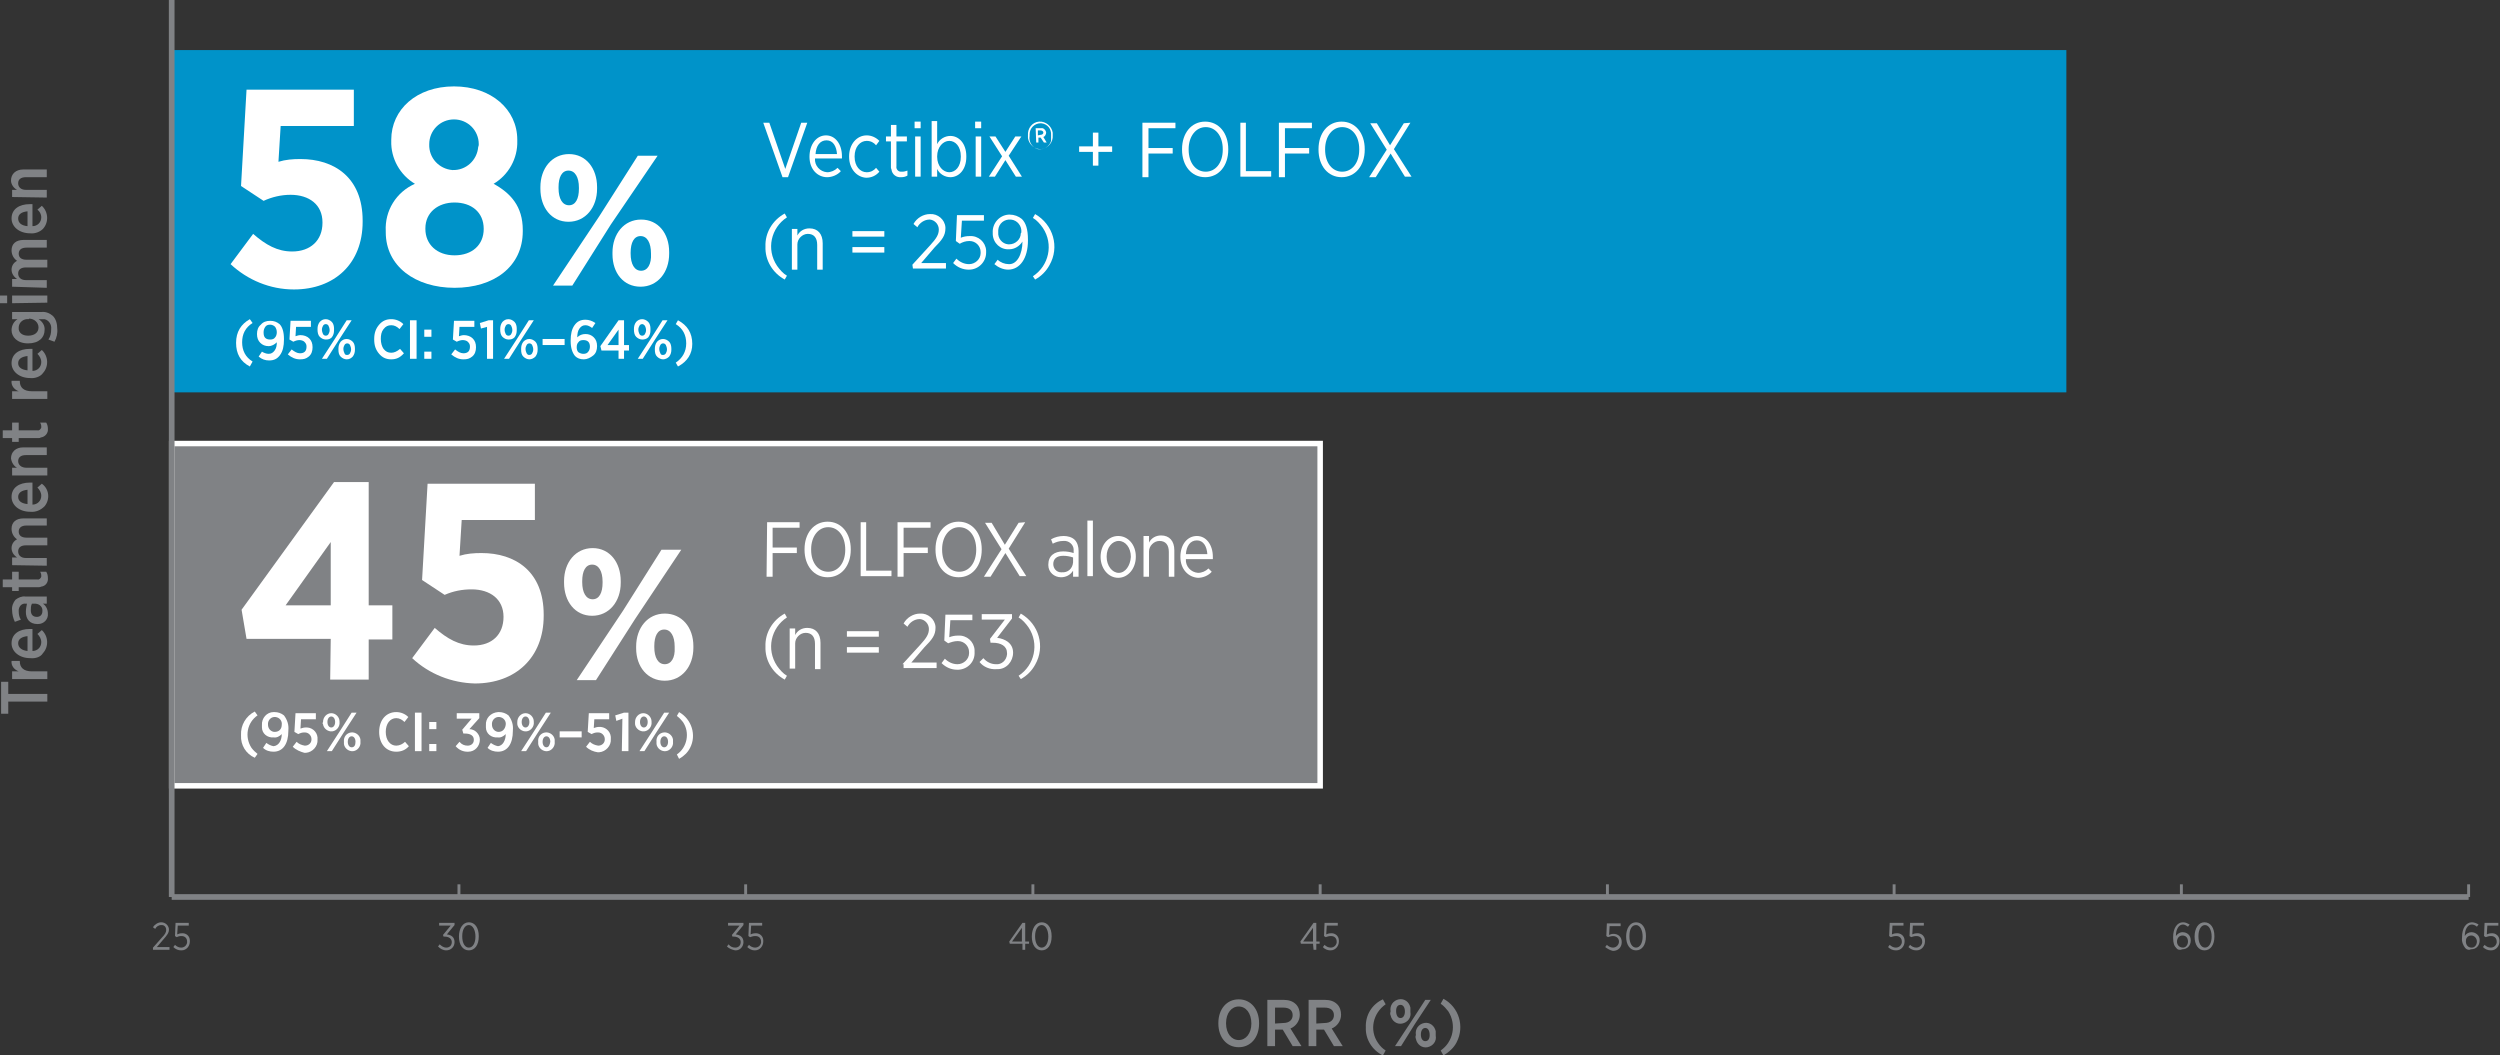 <?xml version="1.0" encoding="utf-8"?>
<!-- Generator: Adobe Illustrator 21.1.0, SVG Export Plug-In . SVG Version: 6.00 Build 0)  -->
<svg version="1.1" id="Layer_1" xmlns="http://www.w3.org/2000/svg" xmlns:xlink="http://www.w3.org/1999/xlink" x="0px" y="0px"
	 viewBox="0 0 454.3 191.8" style="enable-background:new 0 0 454.3 191.8;" xml:space="preserve">
<rect x="0" y="0" width="454.3" height="191.8" fill="#333333" stroke="none"/>
<style type="text/css">
	.st0{fill:#808285;}
	.st1{fill:none;stroke:#808285;stroke-width:1.03;stroke-miterlimit:10;}
	.st2{fill:none;stroke:#808285;stroke-width:0.53;stroke-miterlimit:10;}
	.st3{enable-background:new    ;}
	.st4{fill:#808285;stroke:#FFFFFF;stroke-miterlimit:10;}
	.st5{fill:#0093C9;}
	.st6{fill:#FFFFFF;}
</style>
<title>first-line-chart-3</title>
<g id="Layer_1-2">
	<path class="st0" d="M27.8,172.2l1.6-1.8c0.6-0.6,0.8-1,0.8-1.4c0-0.5-0.3-0.9-0.8-0.9c0,0,0,0-0.1,0c-0.5,0-0.9,0.3-1.1,0.7
		l-0.4-0.3c0.3-0.5,0.9-0.9,1.5-0.9c0.7,0,1.3,0.5,1.4,1.2c0,0,0,0.1,0,0.1l0,0c0,0.6-0.3,1-1,1.8l-1.2,1.4h2.3v0.5h-3L27.8,172.2z"
		/>
	<path class="st0" d="M31.5,172.1l0.3-0.4c0.3,0.3,0.7,0.5,1.1,0.5c0.6,0,1-0.4,1.1-0.9c0-0.1,0-0.1,0-0.2l0,0c0-0.6-0.4-1-1-1
		c0,0,0,0-0.1,0c-0.3,0-0.6,0.1-0.8,0.2l-0.3-0.2l0.1-2.4h2.4v0.5h-2l-0.1,1.6c0.2-0.1,0.5-0.2,0.8-0.2c0.8-0.1,1.5,0.5,1.5,1.3
		c0,0.1,0,0.1,0,0.2l0,0c0,0.8-0.6,1.6-1.5,1.6c0,0-0.1,0-0.1,0C32.4,172.7,31.9,172.5,31.5,172.1z"/>
	<path class="st0" d="M132.1,172l0.3-0.4c0.3,0.4,0.7,0.6,1.2,0.6c0.6,0,1-0.4,1-1l0,0c0-0.6-0.5-1-1.3-1h-0.2l-0.1-0.3l1.4-1.7
		h-2.1v-0.5h2.8v0.4l-1.4,1.7c0.8,0.1,1.4,0.5,1.4,1.4l0,0c0,0.8-0.6,1.5-1.4,1.5c0,0-0.1,0-0.1,0
		C133.1,172.6,132.5,172.4,132.1,172z"/>
	<path class="st0" d="M135.8,172.1l0.3-0.4c0.3,0.3,0.7,0.5,1.1,0.5c0.6,0,1-0.4,1.1-0.9c0-0.1,0-0.1,0-0.2l0,0c0-0.6-0.4-1-1-1
		c0,0,0,0-0.1,0c-0.3,0-0.6,0.1-0.9,0.2l-0.3-0.2l0.1-2.4h2.4v0.5h-2l-0.1,1.6c0.2-0.1,0.5-0.2,0.8-0.2c0.8-0.1,1.5,0.5,1.5,1.3
		c0,0.1,0,0.1,0,0.2l0,0c0,0.8-0.6,1.6-1.5,1.6c0,0-0.1,0-0.1,0C136.7,172.7,136.2,172.5,135.8,172.1z"/>
	<path class="st0" d="M238.6,171.5h-2.2l-0.1-0.4l2.4-3.4h0.5v3.4h0.6v0.4h-0.6v1.1h-0.5L238.6,171.5z M238.6,171.1v-2.5l-1.8,2.5
		H238.6z"/>
	<path class="st0" d="M240.4,172.1l0.3-0.4c0.3,0.3,0.7,0.5,1.1,0.5c0.6,0,1-0.4,1.1-0.9c0-0.1,0-0.1,0-0.2l0,0c0-0.6-0.4-1-1-1
		c0,0,0,0-0.1,0c-0.3,0-0.6,0.1-0.9,0.2l-0.3-0.2l0.1-2.4h2.4v0.5h-2l-0.1,1.6c0.2-0.1,0.5-0.2,0.8-0.2c0.8-0.1,1.5,0.5,1.5,1.3
		c0,0.1,0,0.1,0,0.2l0,0c0,0.8-0.6,1.6-1.5,1.6c0,0-0.1,0-0.1,0C241.3,172.7,240.7,172.5,240.4,172.1z"/>
	<path class="st0" d="M343.1,172.1l0.3-0.4c0.3,0.3,0.7,0.5,1.1,0.5c0.6,0,1-0.4,1.1-0.9c0-0.1,0-0.1,0-0.2l0,0c0-0.6-0.4-1-1-1
		c0,0,0,0-0.1,0c-0.3,0-0.6,0.1-0.9,0.2l-0.3-0.2l0.1-2.4h2.5v0.5h-2l-0.1,1.6c0.2-0.1,0.5-0.2,0.8-0.2c0.8-0.1,1.5,0.5,1.5,1.3
		c0,0.1,0,0.1,0,0.2l0,0c0,0.8-0.6,1.6-1.5,1.6c0,0-0.1,0-0.1,0C344,172.7,343.5,172.5,343.1,172.1z"/>
	<path class="st0" d="M346.8,172.1l0.3-0.4c0.3,0.3,0.7,0.5,1.1,0.5c0.6,0,1-0.4,1.1-0.9c0-0.1,0-0.1,0-0.2l0,0c0-0.6-0.4-1-1-1
		c0,0,0,0-0.1,0c-0.3,0-0.6,0.1-0.9,0.2l-0.3-0.2l0.1-2.4h2.5v0.5h-2l-0.1,1.6c0.2-0.1,0.5-0.2,0.8-0.2c0.8-0.1,1.5,0.5,1.5,1.3
		c0,0.1,0,0.1,0,0.2l0,0c0,0.8-0.6,1.6-1.5,1.6c0,0-0.1,0-0.1,0C347.7,172.7,347.2,172.5,346.8,172.1z"/>
	<path class="st0" d="M448,172.3c-0.4-0.5-0.7-1.2-0.6-1.9v-0.1c0-1.6,0.7-2.7,1.8-2.7c0.4,0,0.9,0.2,1.2,0.4l-0.3,0.4
		c-0.2-0.2-0.6-0.4-0.9-0.4c-0.8,0-1.3,0.9-1.3,2.1c0.2-0.4,0.7-0.7,1.2-0.7c0.8,0,1.5,0.6,1.5,1.4c0,0,0,0.1,0,0.1l0,0
		c0,0.9-0.6,1.6-1.5,1.6c0,0-0.1,0-0.1,0C448.7,172.7,448.3,172.6,448,172.3z M450.1,171.1L450.1,171.1c0-0.6-0.4-1-0.9-1.1
		c0,0,0,0-0.1,0c-0.6,0-1,0.4-1,1c0,0,0,0,0,0.1l0,0c0,0.6,0.4,1.1,1,1.1c0,0,0.1,0,0.1,0C449.7,172.2,450.1,171.7,450.1,171.1
		C450,171.1,450,171.1,450.1,171.1L450.1,171.1z"/>
	<path class="st0" d="M451.2,172.1l0.3-0.4c0.3,0.3,0.7,0.5,1.1,0.5c0.6,0,1-0.4,1.1-0.9c0-0.1,0-0.1,0-0.2l0,0c0-0.6-0.4-1-1-1
		c0,0,0,0-0.1,0c-0.3,0-0.6,0.1-0.9,0.2l-0.3-0.2l0.1-2.4h2.5v0.5h-2l-0.1,1.6c0.2-0.1,0.5-0.2,0.8-0.2c0.8-0.1,1.5,0.5,1.5,1.3
		c0,0.1,0,0.1,0,0.2l0,0c0,0.8-0.6,1.6-1.5,1.6c0,0-0.1,0-0.1,0C452.1,172.7,451.6,172.5,451.2,172.1z"/>
	<line class="st1" x1="31.2" y1="163" x2="448.6" y2="163"/>
	<line class="st2" x1="31.2" y1="163" x2="31.2" y2="160.7"/>
	<line class="st2" x1="83.4" y1="163" x2="83.4" y2="160.7"/>
	<line class="st2" x1="135.5" y1="163" x2="135.5" y2="160.7"/>
	<line class="st2" x1="187.7" y1="163" x2="187.7" y2="160.7"/>
	<line class="st2" x1="239.9" y1="163" x2="239.9" y2="160.7"/>
	<line class="st2" x1="292.1" y1="163" x2="292.1" y2="160.7"/>
	<line class="st2" x1="344.2" y1="163" x2="344.2" y2="160.7"/>
	<line class="st2" x1="396.4" y1="163" x2="396.4" y2="160.7"/>
	<line class="st2" x1="448.6" y1="163" x2="448.6" y2="160.7"/>
	<g class="st3">
		<path class="st0" d="M79.6,172l0.3-0.4c0.3,0.3,0.7,0.6,1.2,0.6c0.6,0,1-0.4,1-1v0c0-0.6-0.5-1-1.3-1h-0.2l-0.1-0.3l1.4-1.7h-2.1
			v-0.5h2.8v0.4l-1.4,1.7c0.8,0.1,1.4,0.5,1.4,1.4v0c0,0.9-0.7,1.5-1.5,1.5C80.5,172.7,80,172.4,79.6,172z"/>
		<path class="st0" d="M83.4,170.2L83.4,170.2c0-1.5,0.7-2.6,1.8-2.6s1.8,1,1.8,2.5v0.1c0,1.5-0.7,2.5-1.8,2.5
			C84.1,172.7,83.4,171.7,83.4,170.2z M86.4,170.2L86.4,170.2c0-1.2-0.5-2.1-1.2-2.1c-0.7,0-1.2,0.8-1.2,2v0.1c0,1.2,0.5,2,1.2,2
			S86.4,171.4,86.4,170.2z"/>
	</g>
	<g class="st3">
		<path class="st0" d="M185.7,171.5h-2.2l-0.1-0.4l2.4-3.4h0.5v3.4h0.7v0.4h-0.7v1.1h-0.5V171.5z M185.7,171.1v-2.5l-1.8,2.5H185.7z
			"/>
		<path class="st0" d="M187.5,170.2L187.5,170.2c0-1.5,0.7-2.6,1.8-2.6s1.8,1,1.8,2.5v0.1c0,1.5-0.7,2.5-1.8,2.5
			C188.2,172.7,187.5,171.7,187.5,170.2z M190.5,170.2L190.5,170.2c0-1.2-0.5-2.1-1.2-2.1c-0.7,0-1.2,0.8-1.2,2v0.1
			c0,1.2,0.5,2,1.2,2S190.5,171.4,190.5,170.2z"/>
	</g>
	<g class="st3">
		<path class="st0" d="M291.7,172.1l0.3-0.4c0.3,0.3,0.7,0.5,1.1,0.5c0.6,0,1.1-0.5,1.1-1.1v0c0-0.6-0.5-1-1.1-1
			c-0.3,0-0.6,0.1-0.9,0.2l-0.3-0.2l0.1-2.3h2.5v0.5h-2l-0.1,1.6c0.2-0.1,0.5-0.2,0.8-0.2c0.8,0,1.5,0.5,1.5,1.5v0
			c0,1-0.7,1.6-1.6,1.6C292.6,172.7,292.1,172.4,291.7,172.1z"/>
		<path class="st0" d="M295.5,170.2L295.5,170.2c0-1.5,0.7-2.6,1.8-2.6c1.1,0,1.8,1,1.8,2.5v0.1c0,1.5-0.7,2.5-1.8,2.5
			C296.2,172.7,295.5,171.7,295.5,170.2z M298.5,170.2L298.5,170.2c0-1.2-0.5-2.1-1.2-2.1c-0.8,0-1.2,0.8-1.2,2v0.1
			c0,1.2,0.5,2,1.2,2C298,172.2,298.5,171.4,298.5,170.2z"/>
	</g>
	<g class="st3">
		<path class="st0" d="M395.5,172.3c-0.4-0.4-0.6-0.9-0.6-1.9v-0.1c0-1.6,0.7-2.7,1.8-2.7c0.5,0,0.8,0.2,1.2,0.4l-0.3,0.4
			c-0.3-0.2-0.6-0.4-0.9-0.4c-0.8,0-1.3,0.9-1.3,2.1c0.3-0.4,0.7-0.7,1.2-0.7c0.8,0,1.5,0.5,1.5,1.5v0c0,1-0.7,1.6-1.5,1.6
			C396.1,172.7,395.7,172.6,395.5,172.3z M397.6,171.1L397.6,171.1c0-0.7-0.4-1.1-1-1.1c-0.6,0-1,0.5-1,1.1v0c0,0.6,0.4,1.1,1.1,1.1
			C397.2,172.2,397.6,171.7,397.6,171.1z"/>
		<path class="st0" d="M398.8,170.2L398.8,170.2c0-1.5,0.7-2.6,1.8-2.6c1.1,0,1.8,1,1.8,2.5v0.1c0,1.5-0.7,2.5-1.8,2.5
			C399.5,172.7,398.8,171.7,398.8,170.2z M401.9,170.2L401.9,170.2c0-1.2-0.5-2.1-1.2-2.1c-0.7,0-1.2,0.8-1.2,2v0.1
			c0,1.2,0.5,2,1.2,2C401.4,172.2,401.9,171.4,401.9,170.2z"/>
	</g>
	<rect x="31.2" y="80.6" class="st4" width="208.7" height="62.2"/>
	<rect x="31.2" y="9.1" class="st5" width="344.3" height="62.2"/>
	<line class="st1" x1="31.2" y1="163" x2="31.2" y2="0"/>
	<path class="st0" d="M1.5,127.5v2.2H0.2v-5.8h1.3v2.2h7.1v1.4L1.5,127.5z"/>
	<path class="st0" d="M2.2,123.4v-1.4h1.2c-0.8-0.3-1.4-1-1.3-1.9h1.5v0.1c0,1.1,0.7,1.8,2.2,1.8h2.8v1.4L2.2,123.4z"/>
	<path class="st0" d="M5.5,119.6L5.5,119.6c-2,0-3.4-1.2-3.4-2.7c0-1.7,1.4-2.6,3.3-2.6h0.5v4c0.9,0,1.6-0.7,1.6-1.6
		c0-0.6-0.3-1.1-0.7-1.5l0.8-0.7c1.2,1.1,1.3,3,0.2,4.2C7.4,119.4,6.4,119.7,5.5,119.6L5.5,119.6z M5,115.6c-1,0.1-1.7,0.5-1.7,1.3
		s0.7,1.3,1.7,1.4V115.6z"/>
	<path class="st0" d="M6.8,113.4L6.8,113.4c-1.4,0-2.1-0.9-2.1-2.2c0-0.5,0.1-1,0.2-1.5H4.7c-0.7-0.1-1.2,0.4-1.3,1.1
		c0,0.1,0,0.2,0,0.3c0,0.5,0.1,1.1,0.4,1.5L2.7,113c-0.3-0.6-0.5-1.4-0.5-2.1c-0.1-0.7,0.2-1.4,0.6-1.9c0.5-0.4,1.2-0.7,1.8-0.6h3.9
		v1.3H7.8c0.6,0.4,0.9,1.1,0.9,1.8c0.1,1-0.7,1.9-1.8,1.9C6.9,113.4,6.8,113.4,6.8,113.4z M6.5,109.7H5.8c-0.2,0.4-0.2,0.8-0.2,1.2
		c0,0.8,0.4,1.2,1.1,1.2l0,0c0.6,0,1-0.4,1-1C7.8,110.4,7.3,109.8,6.5,109.7C6.5,109.7,6.5,109.7,6.5,109.7z"/>
	<path class="st0" d="M7.1,106.7H3.4v0.7H2.2v-0.7H0.5v-1.4h1.7v-1.4h1.2v1.4h3.4c0.3,0.1,0.6-0.2,0.7-0.5c0-0.1,0-0.1,0-0.2
		c0-0.3-0.1-0.5-0.2-0.7h1.1c0.2,0.3,0.3,0.7,0.3,1.1c0.1,0.8-0.4,1.5-1.2,1.6C7.3,106.7,7.2,106.7,7.1,106.7z"/>
	<path class="st0" d="M2.2,102.7v-1.4h0.9c-0.6-0.4-1-1-1-1.7c0-0.7,0.4-1.3,1-1.6c-0.6-0.4-1-1.1-1-1.9c0-1.2,0.8-1.9,2.2-1.9h4.2
		v1.3H4.8c-0.9,0-1.4,0.4-1.4,1.1s0.5,1.1,1.4,1.1h3.8v1.4H4.7c-0.9,0-1.4,0.4-1.4,1.1s0.5,1.2,1.4,1.2h3.8v1.4L2.2,102.7z"/>
	<path class="st0" d="M5.5,93L5.5,93c-2,0-3.4-1.2-3.4-2.7c0-1.7,1.4-2.6,3.3-2.6h0.5v4c0.9,0,1.6-0.7,1.6-1.6c0,0,0,0,0,0
		c0-0.6-0.3-1.1-0.7-1.5l0.8-0.7C9,88.9,9.1,90.8,8.1,92C7.4,92.7,6.5,93.1,5.5,93z M5,89c-1,0.1-1.7,0.5-1.7,1.3s0.7,1.2,1.7,1.3
		L5,89z"/>
	<path class="st0" d="M2.2,86.4V85h0.9c-0.6-0.3-1-1-1.1-1.7c0-1.2,0.9-2,2.2-2h4.3v1.4H4.7c-0.9,0-1.4,0.4-1.4,1.1S3.9,85,4.8,85
		h3.8v1.4L2.2,86.4z"/>
	<path class="st0" d="M7.1,79.6H3.4v0.7H2.2v-0.7H0.5v-1.4h1.7v-1.4h1.2v1.4h3.4c0.3,0.1,0.6-0.2,0.7-0.5c0-0.1,0-0.1,0-0.2
		c0-0.3-0.1-0.5-0.2-0.7h1.1c0.2,0.3,0.3,0.7,0.3,1.1c0.1,0.8-0.5,1.5-1.3,1.6C7.3,79.6,7.2,79.6,7.1,79.6z"/>
	<path class="st0" d="M2.2,72.5v-1.4h1.2c-0.8-0.3-1.4-1-1.3-1.9h1.5v0.1c0,1.1,0.7,1.8,2.2,1.8h2.8v1.4H2.2z"/>
	<path class="st0" d="M5.5,68.7L5.5,68.7c-2,0-3.4-1.2-3.4-2.7c0-1.7,1.4-2.6,3.3-2.6h0.5v4c0.9,0,1.6-0.7,1.6-1.6
		c0-0.6-0.3-1.1-0.7-1.5l0.8-0.7c1.2,1.1,1.3,3,0.2,4.2C7.4,68.4,6.4,68.8,5.5,68.7z M5,64.7c-1,0.1-1.7,0.5-1.7,1.3
		s0.7,1.2,1.7,1.3L5,64.7z"/>
	<path class="st0" d="M9.9,62.1l-1.1-0.4c0.4-0.6,0.5-1.2,0.5-1.9c0.1-0.8-0.4-1.6-1.2-1.8c-0.1,0-0.3,0-0.4,0H7
		c0.7,0.4,1.2,1.2,1.1,2c0,1.3-1,2.4-3,2.4l0,0c-2,0-3-1.2-3-2.4c0-0.8,0.4-1.6,1.1-2h-1v-1.3h5.3c0.8-0.1,1.5,0.2,2.1,0.7
		c0.6,0.6,0.8,1.5,0.8,2.3C10.5,60.5,10.3,61.4,9.9,62.1z M5.2,58L5.2,58c-0.9-0.1-1.7,0.5-1.8,1.4c0,0,0,0.1,0,0.1
		C3.3,60.4,4,61,5.1,61l0,0C6.3,61,7,60.4,7,59.5c0-0.9-0.8-1.6-1.7-1.6C5.2,58,5.2,58,5.2,58z"/>
	<path class="st0" d="M0,55.1v-1.4h1.3v1.4L0,55.1z M2.2,55.1v-1.4h6.4v1.3L2.2,55.1z"/>
	<path class="st0" d="M2.2,52.1v-1.4h0.9c-0.6-0.4-1-1-1-1.7c0-0.7,0.4-1.3,1-1.6c-0.6-0.4-1-1.1-1-1.9c0-1.2,0.8-1.9,2.2-1.9h4.2
		V45H4.8c-0.9,0-1.4,0.4-1.4,1.1s0.5,1.1,1.4,1.1h3.8v1.4H4.7c-0.9,0-1.4,0.4-1.4,1.1s0.5,1.2,1.4,1.2h3.8v1.4L2.2,52.1z"/>
	<path class="st0" d="M5.5,42.4L5.5,42.4c-2,0-3.4-1.2-3.4-2.7c0-1.7,1.4-2.6,3.3-2.6h0.5v4c0.9,0,1.6-0.7,1.6-1.6
		c0-0.6-0.3-1.1-0.7-1.4l0.8-0.7c1.2,1.1,1.3,3,0.2,4.2C7.3,42.1,6.4,42.5,5.5,42.4z M5,38.4c-1,0.1-1.7,0.5-1.7,1.3S3.9,41,5,41.1
		L5,38.4z"/>
	<path class="st0" d="M2.2,35.8v-1.3h0.9c-0.6-0.3-1.1-1-1.1-1.7c0-1.2,0.9-2,2.2-2h4.3v1.4H4.7c-0.9,0-1.4,0.4-1.4,1.1
		s0.5,1.2,1.4,1.2h3.8v1.4L2.2,35.8z"/>
	<path class="st0" d="M221.4,186v-0.1c0-2.5,1.5-4.3,3.7-4.3s3.7,1.8,3.7,4.3v0.1c0,2.5-1.5,4.3-3.7,4.3S221.4,188.5,221.4,186z
		 M227.4,186L227.4,186c0-1.9-1-3.1-2.3-3.1s-2.3,1.2-2.3,3v0.1c0,1.8,1,3,2.3,3S227.4,187.8,227.4,186z"/>
	<path class="st0" d="M230.3,181.7h3c0.8,0,1.6,0.2,2.2,0.8c0.5,0.5,0.7,1.2,0.7,1.9l0,0c0,1.1-0.7,2.1-1.7,2.5l2,3.2h-1.6l-1.8-3
		h-1.4v3h-1.4L230.3,181.7z M233.2,185.9c1.1,0,1.7-0.6,1.7-1.4l0,0c0-0.9-0.6-1.4-1.7-1.4h-1.5v2.9L233.2,185.9z"/>
	<path class="st0" d="M237.8,181.7h3c0.8,0,1.6,0.2,2.2,0.8c0.5,0.5,0.7,1.2,0.7,1.9l0,0c0,1.1-0.7,2.1-1.7,2.5l2,3.2h-1.6l-1.8-3
		h-1.4v3h-1.4L237.8,181.7z M240.7,185.9c1.1,0,1.7-0.6,1.7-1.4l0,0c0-0.9-0.6-1.4-1.7-1.4h-1.5v2.9L240.7,185.9z"/>
	<path class="st0" d="M248.2,186.7c-0.1-2.2,1.1-4.2,3.1-5.1l0.5,0.9c-2.3,1.6-3,4.7-1.4,7c0.4,0.6,0.8,1,1.4,1.4l-0.5,0.9
		C249.3,190.8,248.1,188.8,248.2,186.7z"/>
	<path class="st0" d="M252.7,183.8L252.7,183.8c-0.2-1.1,0.5-2,1.5-2.2c1-0.2,1.9,0.5,2.1,1.5c0,0.2,0,0.4,0,0.7v0.1
		c0.2,1-0.5,1.9-1.5,2.1c-1,0.2-1.9-0.5-2.1-1.5C252.6,184.3,252.6,184.1,252.7,183.8z M259,181.7h1l-2.9,4.4l-2.5,4h-1.1l2.9-4.4
		L259,181.7z M253.7,183.7L253.7,183.7c0,0.8,0.3,1.3,0.8,1.3s0.8-0.5,0.8-1.2l0,0c0-0.7-0.3-1.2-0.8-1.2S253.7,183,253.7,183.7
		L253.7,183.7z M257.3,188.1L257.3,188.1c-0.2-1.1,0.5-2,1.5-2.2c1-0.2,1.9,0.5,2.1,1.5c0,0.2,0,0.4,0,0.7v0.1
		c0.2,1-0.5,1.9-1.5,2.1c-1,0.2-1.9-0.5-2.1-1.5C257.2,188.5,257.2,188.3,257.3,188.1z M259.8,188.1L259.8,188.1
		c0-0.8-0.3-1.3-0.8-1.3s-0.8,0.5-0.8,1.2l0,0c0,0.7,0.3,1.2,0.8,1.2S259.8,188.8,259.8,188.1L259.8,188.1z"/>
	<path class="st0" d="M261.8,190.9c2.3-1.6,2.9-4.7,1.4-7.1c-0.4-0.5-0.8-1-1.4-1.4l0.5-0.9c2.8,1.5,3.9,5,2.4,7.9
		c-0.5,1-1.4,1.8-2.4,2.4L261.8,190.9z"/>
	<path class="st6" d="M60.1,116.1H44.8l-0.9-5.3l16.8-23.2H67V110h4.3v6.2H67v7.3h-7L60.1,116.1z M60.1,110V98.5L51.9,110L60.1,110z
		"/>
	<path class="st6" d="M74.9,119.6l4.1-5.5c2.3,2,4.4,3.2,7.1,3.2c3.3,0,5.4-2,5.4-5.2v0c0-3.2-2.4-5-5.8-5c-1.7,0-3.3,0.3-4.9,1
		l-4.1-2.7l1-17.5h19.5v6.6H83.9l-0.4,6.5c1.3-0.4,2.6-0.5,4-0.5c6.1,0,11.3,3.3,11.3,11.2v0.2c0,7.6-5.1,12.3-12.5,12.3
		C82.1,124.1,78,122.5,74.9,119.6z"/>
	<path class="st6" d="M102.5,105.9v-0.3c0-3.4,2.1-6,5.2-6s5.1,2.6,5.1,6v0.3c0,3.4-2.1,6-5.2,6S102.5,109.3,102.5,105.9z
		 M120.2,99.9h3.6l-8.4,12.6l-7.1,11.1h-3.5l8.4-12.6L120.2,99.9z M105.8,105.6v0.2c0,1.9,0.7,3.1,1.9,3.1s1.8-1.2,1.8-3v-0.2
		c0-1.9-0.7-3.1-1.9-3.1S105.8,103.8,105.8,105.6L105.8,105.6z M115.6,117.8v-0.3c0-3.4,2.1-6,5.2-6s5.2,2.5,5.2,5.9v0.3
		c0,3.4-2.1,6-5.2,6S115.6,121.2,115.6,117.8L115.6,117.8z M122.6,117.7v-0.2c0-1.9-0.7-3.1-1.9-3.1s-1.8,1.2-1.8,3v0.2
		c0,1.9,0.7,3.1,1.9,3.1S122.7,119.5,122.6,117.7L122.6,117.7z"/>
	<path class="st6" d="M41.9,48l4.1-5.5c2.3,2,4.4,3.2,7.1,3.2c3.3,0,5.5-2,5.5-5.2v-0.1c0-3.2-2.4-5-5.8-5c-1.7,0-3.4,0.4-4.9,1.1
		l-4.1-2.7l1-17.5h19.5v6.6H51l-0.4,6.5c1.3-0.4,2.6-0.5,4-0.5c6.1,0,11.3,3.3,11.3,11.2v0.2c0,7.6-5.1,12.3-12.5,12.3
		C49.1,52.6,45,50.9,41.9,48z"/>
	<path class="st6" d="M70.1,42.2V42c-0.2-3.7,1.9-7.1,5.3-8.6c-2.7-1.6-4.4-4.6-4.3-7.8v-0.2c0-5.5,4.6-9.7,11.4-9.7
		S94,19.9,94,25.4v0.2c0.1,3.2-1.6,6.2-4.3,7.8c3.1,1.7,5.3,4.1,5.3,8.4v0.2c0,6.5-5.3,10.3-12.4,10.3S70.1,48.4,70.1,42.2z
		 M87.9,41.6L87.9,41.6c0-3.1-2.3-4.8-5.3-4.8s-5.3,1.8-5.3,4.7v0.1c0,2.8,2.1,4.8,5.3,4.8S87.9,44.5,87.9,41.6z M87,26.2L87,26.2
		c0-2.5-2-4.5-4.5-4.5s-4.5,2-4.5,4.5v0c-0.1,2.5,1.8,4.5,4.2,4.7c2.5,0.1,4.5-1.8,4.7-4.2C87,26.5,87,26.3,87,26.2z"/>
	<path class="st6" d="M98.2,34.3V34c0-3.4,2.1-6,5.2-6s5.1,2.6,5.1,6v0.3c0,3.4-2.1,6-5.2,6S98.2,37.7,98.2,34.3z M115.9,28.3h3.6
		L111,40.8l-7,11.1h-3.5l8.4-12.6L115.9,28.3z M101.5,34v0.2c0,1.9,0.7,3.1,1.9,3.1s1.8-1.2,1.8-3v-0.2c0-1.9-0.7-3.1-1.9-3.1
		S101.5,32.2,101.5,34z M111.3,46.2v-0.3c0-3.4,2.1-6,5.2-6s5.1,2.5,5.1,5.9v0.3c0,3.4-2.1,6-5.2,6S111.3,49.6,111.3,46.2
		L111.3,46.2z M118.3,46.1L118.3,46.1c0-2-0.7-3.2-1.9-3.2s-1.8,1.2-1.8,3v0.2c0,1.9,0.7,3.1,1.9,3.1S118.4,48,118.3,46.1
		L118.3,46.1z"/>
	<path class="st6" d="M138.7,22.3h1.1l2.9,8.4l2.9-8.4h1.1l-3.5,9.9h-1L138.7,22.3z"/>
	<path class="st6" d="M147.1,28.5L147.1,28.5c0-2.3,1.3-3.9,3-3.9s2.9,1.6,2.9,3.8c0,0.1,0,0.3,0,0.4h-4.9c-0.1,1.3,0.9,2.4,2.2,2.5
		c0,0,0,0,0,0c0.7,0,1.4-0.3,1.9-0.8l0.6,0.6c-0.6,0.7-1.6,1.1-2.5,1.1C148.6,32.2,147.1,30.8,147.1,28.5z M152.1,28
		c-0.1-1.4-0.7-2.5-1.9-2.5s-1.9,1-2,2.5H152.1z"/>
	<path class="st6" d="M154.3,28.5v-0.1c0-2.2,1.4-3.8,3.2-3.8c0.9,0,1.7,0.4,2.3,1l-0.6,0.8c-0.4-0.5-1-0.8-1.7-0.8
		c-1.2,0-2.2,1.1-2.2,2.8v0.1c0,1.7,1,2.8,2.2,2.8c0.7,0,1.3-0.3,1.7-0.8l0.6,0.7c-0.6,0.7-1.4,1.1-2.4,1.1
		C155.7,32.2,154.3,30.7,154.3,28.5z"/>
	<path class="st6" d="M161.9,30.4v-4.7H161v-0.9h0.9v-2.1h1v2.1h1.9v0.9h-1.9v4.5c-0.1,0.5,0.3,1,0.8,1c0.1,0,0.2,0,0.3,0
		c0.3,0,0.6-0.1,0.9-0.2v0.9c-0.3,0.2-0.7,0.3-1.1,0.3c-0.9,0.1-1.7-0.5-1.8-1.4C161.9,30.6,161.9,30.5,161.9,30.4z"/>
	<path class="st6" d="M166.2,22.1h1.1v1.2h-1.1V22.1z M166.3,24.8h1v7.3h-1V24.8z"/>
	<path class="st6" d="M170.3,30.7v1.4h-1V22h1v4.2c0.4-0.9,1.4-1.5,2.4-1.5c1.5,0,2.9,1.3,2.9,3.7v0.1c0,2.4-1.4,3.7-2.9,3.7
		C171.7,32.2,170.7,31.6,170.3,30.7z M174.6,28.5v-0.1c0-1.8-1-2.8-2.1-2.8s-2.2,1.1-2.2,2.8v0.1c0,1.7,1.1,2.8,2.2,2.8
		S174.6,30.3,174.6,28.5L174.6,28.5z"/>
	<path class="st6" d="M177.2,22.1h1.1v1.2h-1.1V22.1z M177.3,24.8h1v7.3h-1V24.8z"/>
	<path class="st6" d="M182.7,27.6l1.8-2.8h1.1l-2.3,3.5l2.4,3.8h-1.1l-1.9-3l-1.9,3h-1.1l2.4-3.7l-2.3-3.6h1.1L182.7,27.6z"/>
	<path class="st6" d="M186.8,24.6L186.8,24.6c-0.1-1.3,0.8-2.4,2-2.5c1.2-0.1,2.3,0.8,2.5,2c0,0.1,0,0.3,0,0.4v0.1
		c0.1,1.2-0.8,2.3-2,2.5c-1.2,0.1-2.3-0.8-2.5-2C186.8,24.9,186.8,24.8,186.8,24.6z M191,24.6L191,24.6c0.1-1.2-0.7-2.1-1.8-2.2
		c0,0-0.1,0-0.1,0c-1.1,0-2,0.9-2,2c0,0.1,0,0.1,0,0.2v0.1c-0.2,1.1,0.5,2.1,1.5,2.4c1.1,0.2,2.1-0.5,2.4-1.5
		C191,25.2,191,24.9,191,24.6L191,24.6z M188.2,23.3h1c0.4-0.1,0.8,0.3,0.9,0.7c0,0,0,0.1,0,0.1c0,0.3-0.2,0.7-0.5,0.8l0.6,1h-0.5
		l-0.6-0.9h-0.4v0.9h-0.4L188.2,23.3z M189.1,24.5c0.3,0,0.5-0.2,0.5-0.4s-0.2-0.4-0.5-0.4h-0.5v0.9L189.1,24.5z"/>
	<path class="st6" d="M198.6,27.6h-2.5v-1h2.5v-2.5h1v2.5h2.5v1h-2.5v2.5h-1V27.6z"/>
	<path class="st6" d="M207.7,22.3h5.9v1h-4.9v3.6h4.4v1h-4.4v4.3h-1.1V22.3z"/>
	<path class="st6" d="M214.8,27.2v-0.1c0-2.9,1.7-5,4.2-5s4.2,2.1,4.2,5v0.1c0,2.9-1.7,5-4.2,5S214.8,30.1,214.8,27.2z M222.2,27.2
		v-0.1c0-2.4-1.3-4-3.1-4s-3.1,1.7-3.1,4v0.1c0,2.4,1.3,4,3.1,4S222.2,29.6,222.2,27.2L222.2,27.2z"/>
	<path class="st6" d="M225.3,22.3h1.1v8.8h4.6v1h-5.6V22.3z"/>
	<path class="st6" d="M232.5,22.3h5.9v1h-4.9v3.6h4.4v1h-4.4v4.3h-1.1V22.3z"/>
	<path class="st6" d="M239.6,27.2v-0.1c0-2.9,1.7-5,4.2-5s4.2,2.1,4.2,5v0.1c0,2.9-1.7,5-4.2,5S239.6,30.1,239.6,27.2z M247,27.2
		v-0.1c0-2.4-1.3-4-3.1-4s-3.1,1.7-3.1,4v0.1c0,2.4,1.3,4,3.1,4S247,29.6,247,27.2L247,27.2z"/>
	<path class="st6" d="M256.3,22.3l-3,4.8l3.2,5h-1.2l-2.6-4.2l-2.7,4.3h-1.2l3.2-5l-3-4.8h1.2l2.4,4l2.5-4L256.3,22.3z"/>
	<path class="st6" d="M139.1,44.8c-0.1-2.5,1.3-4.8,3.5-6l0.4,0.7c-2.9,1.9-3.8,5.8-1.8,8.8c0.5,0.7,1.1,1.4,1.8,1.8l-0.4,0.7
		C140.4,49.6,139,47.3,139.1,44.8z"/>
	<path class="st6" d="M143.9,41.6h1v1.2c0.4-0.8,1.2-1.3,2.2-1.3c1.5,0,2.4,1,2.4,2.7v4.8h-1v-4.5c0-1.3-0.6-2-1.7-2
		c-1,0-1.9,0.9-1.9,1.9c0,0.1,0,0.1,0,0.2v4.4h-1L143.9,41.6z"/>
	<path class="st6" d="M154.9,42h5.8v1h-5.8V42z M154.9,44.9h5.8v1h-5.8V44.9z"/>
	<path class="st6" d="M165.8,48.1l3.2-3.5c1.2-1.3,1.6-2,1.6-2.9c0-0.9-0.7-1.7-1.6-1.8c0,0-0.1,0-0.1,0c-0.9,0-1.8,0.6-2.2,1.4
		l-0.7-0.6c0.6-1.1,1.8-1.8,3-1.8c1.4-0.1,2.7,1,2.8,2.4c0,0.1,0,0.1,0,0.2l0,0c0,1.3-0.6,2.1-2,3.5l-2.4,2.8h4.5v1h-6L165.8,48.1z"
		/>
	<path class="st6" d="M173.2,47.8l0.6-0.8c0.6,0.6,1.4,1,2.3,1c1.1,0,2.1-0.9,2.1-2c0-0.1,0-0.1,0-0.2l0,0c0-1.1-0.9-2-2-2
		c0,0-0.1,0-0.1,0c-0.6,0-1.2,0.2-1.7,0.5l-0.7-0.5l0.2-4.7h4.9v1h-4l-0.2,3.1c0.5-0.2,1-0.3,1.6-0.3c1.6-0.1,2.9,1.1,3,2.6
		c0,0.1,0,0.2,0,0.4l0,0c0,1.7-1.4,3.1-3.1,3.1c0,0-0.1,0-0.1,0C175,49,174,48.6,173.2,47.8z"/>
	<path class="st6" d="M185.8,43.9c-0.5,0.8-1.4,1.4-2.4,1.4c-1.6,0.1-2.9-1.1-3-2.7c0-0.1,0-0.2,0-0.3l0,0c-0.1-1.7,1.2-3.2,2.9-3.3
		c0.1,0,0.1,0,0.2,0c0.8,0,1.6,0.3,2.2,0.8c0.7,0.7,1.1,1.8,1.1,3.8v0.1c0,3.3-1.5,5.3-3.6,5.3c-0.9,0-1.8-0.4-2.5-1l0.6-0.8
		c0.5,0.5,1.3,0.8,2,0.8C184.8,48.1,185.8,46.2,185.8,43.9z M185.6,42.2L185.6,42.2c0.1-1.1-0.7-2.2-1.9-2.3s-2.2,0.7-2.3,1.9
		c0,0.1,0,0.3,0,0.4l0,0c-0.1,1.1,0.7,2.1,1.8,2.2c0.1,0,0.1,0,0.2,0c1.1,0,2.1-0.9,2.1-2C185.6,42.3,185.6,42.2,185.6,42.2
		L185.6,42.2z"/>
	<path class="st6" d="M187.7,50.2c2.9-1.9,3.8-5.8,1.8-8.8c-0.5-0.7-1.1-1.4-1.8-1.8l0.4-0.7c3.3,1.9,4.5,6,2.6,9.3
		c-0.6,1.1-1.5,2-2.6,2.6L187.7,50.2z"/>
	<g class="st3">
		<path class="st6" d="M45.4,66.6c-1.7-0.9-2.5-2.3-2.5-4.3c0-2,0.9-3.4,2.5-4.3l0.5,0.7c-1.3,0.8-1.9,2-1.9,3.5s0.6,2.7,1.9,3.5
			L45.4,66.6z"/>
	</g>
	<g class="st3">
		<path class="st6" d="M48.8,64.3c0.5,0,0.8-0.2,1.1-0.6c0.3-0.4,0.4-0.9,0.4-1.5c-0.4,0.4-0.9,0.7-1.5,0.7c-0.6,0-1.1-0.2-1.5-0.6
			s-0.6-0.9-0.6-1.6v0c0-0.7,0.2-1.3,0.7-1.7c0.4-0.5,1-0.7,1.7-0.7s1.2,0.2,1.7,0.6c0.5,0.5,0.8,1.4,0.8,2.7v0.1
			c0,1.2-0.2,2.1-0.7,2.8c-0.5,0.7-1.1,1-2,1c-0.7,0-1.3-0.2-1.9-0.7l0.6-0.9C47.9,64.1,48.4,64.3,48.8,64.3z M48.2,61.4
			c0.2,0.2,0.5,0.3,0.9,0.3s0.7-0.1,0.9-0.4c0.2-0.2,0.3-0.6,0.3-0.9v0c0-0.4-0.1-0.7-0.3-1c-0.2-0.2-0.5-0.4-0.9-0.4
			c-0.4,0-0.7,0.1-0.9,0.4s-0.3,0.6-0.3,1v0C47.9,60.9,48,61.2,48.2,61.4z"/>
	</g>
	<g class="st3">
		<path class="st6" d="M54.5,65.3c-0.8,0-1.5-0.3-2.2-0.9l0.7-0.9c0.5,0.4,1,0.7,1.5,0.7c0.4,0,0.7-0.1,0.9-0.3s0.3-0.5,0.3-0.9v0
			c0-0.4-0.1-0.6-0.4-0.9c-0.2-0.2-0.6-0.3-0.9-0.3c-0.3,0-0.7,0.1-1.1,0.3l-0.7-0.4l0.2-3.4h3.7v1.1h-2.7l-0.1,1.7
			c0.3-0.1,0.6-0.2,0.9-0.2c0.6,0,1.2,0.2,1.6,0.6c0.4,0.4,0.6,0.9,0.6,1.6v0c0,0.7-0.2,1.3-0.7,1.7S55.2,65.3,54.5,65.3z"/>
		<path class="st6" d="M59.2,61.7c-0.4,0-0.8-0.2-1.1-0.5c-0.3-0.3-0.4-0.8-0.4-1.3v-0.1c0-0.5,0.1-0.9,0.4-1.3
			c0.3-0.3,0.6-0.5,1.1-0.5c0.4,0,0.8,0.2,1.1,0.5c0.3,0.3,0.4,0.8,0.4,1.2V60c0,0.5-0.1,0.9-0.4,1.3C60,61.6,59.7,61.7,59.2,61.7z
			 M60.9,61.5l2.1-3.3h0.9l-2.4,3.7l-2.1,3.3h-0.9L60.9,61.5z M59.2,58.9c-0.2,0-0.4,0.1-0.5,0.3c-0.1,0.2-0.2,0.4-0.2,0.7v0
			c0,0.3,0.1,0.6,0.2,0.8c0.1,0.2,0.3,0.3,0.5,0.3c0.2,0,0.4-0.1,0.5-0.3c0.1-0.2,0.2-0.4,0.2-0.7v0c0-0.3-0.1-0.6-0.2-0.8
			C59.6,59,59.4,58.9,59.2,58.9z M63,65.3c-0.4,0-0.8-0.2-1.1-0.5c-0.3-0.3-0.4-0.7-0.4-1.3v-0.1c0-0.5,0.1-0.9,0.4-1.3
			c0.3-0.3,0.6-0.5,1.1-0.5c0.4,0,0.8,0.2,1.1,0.5c0.3,0.3,0.4,0.8,0.4,1.3v0.1c0,0.5-0.1,0.9-0.4,1.3C63.8,65.1,63.5,65.3,63,65.3z
			 M63.1,64.5c0.2,0,0.4-0.1,0.5-0.3s0.2-0.4,0.2-0.7v0c0-0.3-0.1-0.6-0.2-0.8c-0.1-0.2-0.3-0.3-0.5-0.3c-0.2,0-0.4,0.1-0.5,0.3
			c-0.1,0.2-0.2,0.4-0.2,0.7v0c0,0.3,0.1,0.6,0.2,0.8C62.7,64.5,62.9,64.5,63.1,64.5z"/>
		<path class="st6" d="M71.1,65.3c-0.9,0-1.6-0.3-2.2-1c-0.6-0.7-0.9-1.5-0.9-2.6v-0.1c0-1.1,0.3-1.9,0.9-2.6c0.6-0.7,1.3-1,2.2-1
			c0.8,0,1.6,0.3,2.2,0.9l-0.7,0.9c-0.5-0.5-1-0.7-1.5-0.7c-0.6,0-1,0.2-1.4,0.7s-0.5,1.1-0.5,1.8v0c0,0.7,0.2,1.4,0.5,1.8
			c0.4,0.5,0.8,0.7,1.4,0.7c0.5,0,1-0.2,1.6-0.7l0.7,0.8C72.7,65,72,65.3,71.1,65.3z"/>
		<path class="st6" d="M74.5,65.2v-7h1.2v7H74.5z"/>
		<path class="st6" d="M77.1,61.2v-1.3h1.3v1.3H77.1z M77.1,65.2v-1.3h1.3v1.3H77.1z"/>
	</g>
	<g class="st3">
		<path class="st6" d="M84.2,65.3c-0.8,0-1.5-0.3-2.2-0.9l0.7-0.9c0.5,0.4,1,0.7,1.5,0.7c0.4,0,0.7-0.1,0.9-0.3s0.3-0.5,0.3-0.9v0
			c0-0.4-0.1-0.6-0.4-0.9c-0.2-0.2-0.6-0.3-0.9-0.3c-0.3,0-0.7,0.1-1.1,0.3l-0.7-0.4l0.2-3.4h3.7v1.1h-2.7l-0.1,1.7
			c0.3-0.1,0.6-0.2,0.9-0.2c0.6,0,1.2,0.2,1.6,0.6c0.4,0.4,0.6,0.9,0.6,1.6v0c0,0.7-0.2,1.3-0.7,1.7S84.9,65.3,84.2,65.3z"/>
	</g>
	<g class="st3">
		<path class="st6" d="M88.5,65.2v-5.8l-1.1,0.3l-0.2-1l1.6-0.5h0.8v7H88.5z"/>
		<path class="st6" d="M92.4,61.7c-0.4,0-0.8-0.2-1.1-0.5c-0.3-0.3-0.4-0.8-0.4-1.3v-0.1c0-0.5,0.1-0.9,0.4-1.3
			c0.3-0.3,0.6-0.5,1.1-0.5c0.4,0,0.8,0.2,1.1,0.5c0.3,0.3,0.4,0.8,0.4,1.2V60c0,0.5-0.1,0.9-0.4,1.3C93.2,61.6,92.9,61.7,92.4,61.7
			z M94,61.5l2.1-3.3H97l-2.4,3.7l-2.1,3.3h-0.9L94,61.5z M92.4,58.9c-0.2,0-0.4,0.1-0.5,0.3c-0.1,0.2-0.2,0.4-0.2,0.7v0
			c0,0.3,0.1,0.6,0.2,0.8c0.1,0.2,0.3,0.3,0.5,0.3c0.2,0,0.4-0.1,0.5-0.3c0.1-0.2,0.2-0.4,0.2-0.7v0c0-0.3-0.1-0.6-0.2-0.8
			C92.8,59,92.6,58.9,92.4,58.9z M96.2,65.3c-0.4,0-0.8-0.2-1.1-0.5c-0.3-0.3-0.4-0.7-0.4-1.3v-0.1c0-0.5,0.1-0.9,0.4-1.3
			c0.3-0.3,0.6-0.5,1.1-0.5c0.4,0,0.8,0.2,1.1,0.5c0.3,0.3,0.4,0.8,0.4,1.3v0.1c0,0.5-0.1,0.9-0.4,1.3C97,65.1,96.6,65.3,96.2,65.3z
			 M96.2,64.5c0.2,0,0.4-0.1,0.5-0.3s0.2-0.4,0.2-0.7v0c0-0.3-0.1-0.6-0.2-0.8c-0.1-0.2-0.3-0.3-0.5-0.3c-0.2,0-0.4,0.1-0.5,0.3
			c-0.1,0.2-0.2,0.4-0.2,0.7v0c0,0.3,0.1,0.6,0.2,0.8C95.9,64.5,96,64.5,96.2,64.5z"/>
		<path class="st6" d="M98.6,62.7v-1.1h4v1.1H98.6z"/>
		<path class="st6" d="M106.1,65.3c-0.7,0-1.2-0.2-1.6-0.6c-0.5-0.6-0.8-1.5-0.8-2.7v-0.1c0-1.2,0.2-2.1,0.7-2.8c0.5-0.7,1.1-1,2-1
			c0.6,0,1.2,0.2,1.8,0.6l-0.6,0.9c-0.4-0.3-0.8-0.5-1.2-0.5c-0.5,0-0.8,0.2-1.1,0.6s-0.4,1-0.4,1.6c0.4-0.4,0.9-0.6,1.5-0.6
			c0.6,0,1.1,0.2,1.5,0.6c0.4,0.4,0.6,0.9,0.6,1.6v0c0,0.7-0.2,1.3-0.7,1.7S106.7,65.3,106.1,65.3z M106,64.3c0.4,0,0.7-0.1,0.9-0.4
			c0.2-0.2,0.3-0.6,0.3-0.9v0c0-0.4-0.1-0.7-0.3-0.9c-0.2-0.2-0.5-0.3-0.9-0.3c-0.4,0-0.7,0.1-0.9,0.4c-0.2,0.2-0.3,0.5-0.3,0.9v0
			c0,0.4,0.1,0.7,0.3,0.9C105.4,64.2,105.7,64.3,106,64.3z"/>
		<path class="st6" d="M112.4,65.2v-1.5h-3.1l-0.2-0.8l3.3-4.7h1v4.5h0.9v1h-0.9v1.5H112.4z M110.4,62.7h2v-2.8L110.4,62.7z"/>
		<path class="st6" d="M116.7,61.7c-0.4,0-0.8-0.2-1.1-0.5c-0.3-0.3-0.4-0.8-0.4-1.3v-0.1c0-0.5,0.1-0.9,0.4-1.3
			c0.3-0.3,0.6-0.5,1.1-0.5c0.4,0,0.8,0.2,1.1,0.5c0.3,0.3,0.4,0.8,0.4,1.2V60c0,0.5-0.1,0.9-0.4,1.3
			C117.5,61.6,117.1,61.7,116.7,61.7z M118.3,61.5l2.1-3.3h0.9l-2.4,3.7l-2.1,3.3h-0.9L118.3,61.5z M116.7,58.9
			c-0.2,0-0.4,0.1-0.5,0.3c-0.1,0.2-0.2,0.4-0.2,0.7v0c0,0.3,0.1,0.6,0.2,0.8c0.1,0.2,0.3,0.3,0.5,0.3c0.2,0,0.4-0.1,0.5-0.3
			c0.1-0.2,0.2-0.4,0.2-0.7v0c0-0.3-0.1-0.6-0.2-0.8C117,59,116.9,58.9,116.7,58.9z M120.5,65.3c-0.4,0-0.8-0.2-1.1-0.5
			c-0.3-0.3-0.4-0.7-0.4-1.3v-0.1c0-0.5,0.1-0.9,0.4-1.3c0.3-0.3,0.6-0.5,1.1-0.5c0.4,0,0.8,0.2,1.1,0.5c0.3,0.3,0.4,0.8,0.4,1.3
			v0.1c0,0.5-0.1,0.9-0.4,1.3C121.3,65.1,120.9,65.3,120.5,65.3z M120.5,64.5c0.2,0,0.4-0.1,0.5-0.3s0.2-0.4,0.2-0.7v0
			c0-0.3-0.1-0.6-0.2-0.8c-0.1-0.2-0.3-0.3-0.5-0.3c-0.2,0-0.4,0.1-0.5,0.3c-0.1,0.2-0.2,0.4-0.2,0.7v0c0,0.3,0.1,0.6,0.2,0.8
			C120.1,64.5,120.3,64.5,120.5,64.5z"/>
		<path class="st6" d="M123.2,66.6l-0.4-0.7c1.2-0.8,1.9-2,1.9-3.5s-0.6-2.7-1.9-3.5l0.4-0.7c1.7,0.9,2.6,2.3,2.6,4.3
			C125.8,64.3,124.9,65.7,123.2,66.6z"/>
	</g>
	<path class="st6" d="M43.8,133.6c-0.1-1.8,0.9-3.5,2.5-4.3l0.5,0.7c-1.9,1.3-2.4,3.9-1.1,5.9c0.3,0.4,0.7,0.8,1.1,1.1l-0.5,0.7
		C44.7,137,43.7,135.4,43.8,133.6z"/>
	<path class="st6" d="M51.2,133.4c-0.4,0.4-0.9,0.7-1.5,0.6c-1.1,0.1-2.1-0.7-2.1-1.8c0-0.1,0-0.2,0-0.4l0,0
		c-0.1-1.3,0.9-2.4,2.1-2.4c0.1,0,0.2,0,0.2,0c0.6,0,1.2,0.2,1.7,0.6c0.6,0.8,0.9,1.7,0.8,2.7v0.1c0,2.4-1,3.8-2.7,3.8
		c-0.7,0-1.4-0.2-1.9-0.7l0.6-0.9c0.4,0.3,0.8,0.5,1.3,0.6C50.7,135.5,51.2,134.5,51.2,133.4z M51.2,131.7L51.2,131.7
		c0.1-0.7-0.4-1.3-1.1-1.4c-0.7-0.1-1.3,0.4-1.4,1.1c0,0.1,0,0.2,0,0.3l0,0c0,0.6,0.4,1.2,1.1,1.3c0,0,0.1,0,0.1,0
		C50.7,133,51.2,132.5,51.2,131.7C51.2,131.8,51.2,131.8,51.2,131.7L51.2,131.7z"/>
	<path class="st6" d="M53.2,135.7l0.7-0.9c0.4,0.4,0.9,0.6,1.5,0.7c0.7,0,1.2-0.5,1.2-1.1c0,0,0-0.1,0-0.1l0,0
		c0-0.6-0.5-1.2-1.2-1.2c0,0-0.1,0-0.1,0c-0.4,0-0.7,0.1-1.1,0.3l-0.7-0.4l0.2-3.4h3.7v1.1h-2.7l-0.1,1.7c0.3-0.1,0.6-0.2,0.9-0.2
		c1.1-0.1,2.1,0.7,2.2,1.8c0,0.1,0,0.3,0,0.4l0,0c0.1,1.2-0.9,2.3-2.1,2.4c-0.1,0-0.2,0-0.3,0C54.6,136.6,53.8,136.3,53.2,135.7z"/>
	<path class="st6" d="M58.7,131.2L58.7,131.2c0-0.9,0.7-1.6,1.5-1.6s1.5,0.7,1.5,1.5v0.1c0.1,0.8-0.5,1.6-1.3,1.7
		c-0.8,0.1-1.6-0.5-1.7-1.3C58.6,131.5,58.6,131.4,58.7,131.2z M63.9,129.5h0.9l-2.4,3.7l-2.1,3.3h-0.9l2.4-3.7L63.9,129.5z
		 M59.5,131.2L59.5,131.2c0,0.6,0.3,1,0.7,1s0.7-0.4,0.7-1l0,0c0-0.6-0.3-1-0.7-1S59.5,130.6,59.5,131.2L59.5,131.2z M62.5,134.8
		L62.5,134.8c-0.1-0.9,0.5-1.6,1.3-1.7s1.6,0.5,1.7,1.3c0,0.1,0,0.2,0,0.3v0.1c0.1,0.8-0.5,1.6-1.3,1.7c-0.8,0.1-1.6-0.5-1.7-1.3
		C62.5,135,62.5,134.9,62.5,134.8z M64.6,134.8L64.6,134.8c0-0.6-0.3-1-0.7-1s-0.7,0.4-0.7,1l0,0c0,0.6,0.3,1,0.7,1
		C64.4,135.8,64.6,135.4,64.6,134.8L64.6,134.8z"/>
	<path class="st6" d="M68.9,133L68.9,133c0-2.2,1.3-3.6,3.1-3.6c0.8,0,1.6,0.3,2.2,0.9l-0.7,0.9c-0.4-0.4-0.9-0.7-1.5-0.7
		c-1.1,0-1.9,1-1.9,2.5l0,0c0,1.5,0.8,2.5,1.9,2.5c0.6,0,1.2-0.3,1.6-0.7l0.7,0.8c-0.6,0.7-1.4,1-2.3,1
		C70.2,136.6,68.9,135.2,68.9,133z"/>
	<path class="st6" d="M75.4,129.5h1.2v7h-1.2V129.5z"/>
	<path class="st6" d="M78,131.2h1.3v1.3H78V131.2z M78,135.2h1.3v1.3H78V135.2z"/>
	<path class="st6" d="M82.8,135.6l0.7-0.8c0.4,0.5,0.9,0.7,1.5,0.7c0.6,0,1.1-0.4,1.1-1c0,0,0-0.1,0-0.1l0,0c0-0.7-0.6-1.1-1.6-1.1
		h-0.3l-0.2-0.7l1.7-2h-2.7v-1h4.1v0.9l-1.8,2c1,0,1.9,0.9,1.9,1.9l0,0c0,1.2-0.9,2.2-2.1,2.2c-0.1,0-0.1,0-0.2,0
		C84.2,136.6,83.4,136.3,82.8,135.6z"/>
	<path class="st6" d="M91.9,133.4c-0.4,0.4-0.9,0.7-1.5,0.6c-1.1,0.1-2.1-0.7-2.1-1.8c0-0.1,0-0.2,0-0.4l0,0
		c-0.1-1.3,0.9-2.3,2.2-2.4c0.1,0,0.1,0,0.2,0c0.6,0,1.2,0.2,1.7,0.6c0.6,0.8,0.9,1.7,0.8,2.7v0.1c0,2.4-1,3.8-2.7,3.8
		c-0.7,0-1.4-0.2-1.9-0.7l0.6-0.9c0.4,0.3,0.8,0.5,1.3,0.6C91.4,135.5,91.9,134.5,91.9,133.4z M91.9,131.7L91.9,131.7
		c0.1-0.7-0.4-1.3-1.1-1.4s-1.3,0.4-1.4,1.1c0,0.1,0,0.2,0,0.3l0,0c0,0.6,0.4,1.2,1.1,1.3c0,0,0.1,0,0.1,0
		C91.3,133,91.8,132.5,91.9,131.7C91.9,131.8,91.9,131.8,91.9,131.7L91.9,131.7z"/>
	<path class="st6" d="M94,131.2L94,131.2c0-0.9,0.7-1.6,1.5-1.6s1.5,0.7,1.5,1.5v0.1c0.1,0.8-0.5,1.6-1.3,1.7
		c-0.8,0.1-1.6-0.5-1.7-1.3C94,131.5,94,131.4,94,131.2z M99.2,129.5h0.9l-2.4,3.7l-2.1,3.3h-0.9l2.4-3.7L99.2,129.5z M94.8,131.2
		L94.8,131.2c0,0.6,0.3,1,0.7,1s0.7-0.4,0.7-1l0,0c0-0.6-0.3-1-0.7-1S94.8,130.6,94.8,131.2L94.8,131.2z M97.8,134.8L97.8,134.8
		c-0.1-0.9,0.5-1.6,1.3-1.7c0.8-0.1,1.6,0.5,1.7,1.3c0,0.1,0,0.2,0,0.3v0.1c0.1,0.8-0.5,1.6-1.3,1.7c-0.8,0.1-1.6-0.5-1.7-1.3
		C97.8,135,97.8,134.9,97.8,134.8z M100,134.8L100,134.8c0-0.6-0.3-1-0.7-1s-0.7,0.4-0.7,1l0,0c0,0.6,0.3,1,0.7,1
		S99.9,135.4,100,134.8L100,134.8z"/>
	<path class="st6" d="M101.7,132.9h4v1.1h-4V132.9z"/>
	<path class="st6" d="M106.5,135.7l0.7-0.9c0.4,0.4,0.9,0.6,1.5,0.7c0.7,0,1.2-0.5,1.2-1.1c0,0,0-0.1,0-0.1l0,0
		c0-0.6-0.5-1.2-1.2-1.2c0,0-0.1,0-0.1,0c-0.4,0-0.7,0.1-1.1,0.3l-0.7-0.4l0.2-3.4h3.7v1.1h-2.7l-0.1,1.6c0.3-0.1,0.6-0.2,0.9-0.2
		c1.1-0.1,2.1,0.7,2.2,1.8c0,0.1,0,0.3,0,0.4l0,0c0.1,1.2-0.9,2.3-2.1,2.4c-0.1,0-0.2,0-0.3,0C107.9,136.6,107.1,136.3,106.5,135.7z
		"/>
	<path class="st6" d="M113.1,130.6L112,131l-0.2-1l1.6-0.5h0.8v7h-1.2L113.1,130.6z"/>
	<path class="st6" d="M115.4,131.2L115.4,131.2c0-0.9,0.7-1.6,1.5-1.6s1.5,0.7,1.5,1.5v0.1c0.1,0.8-0.5,1.6-1.3,1.7
		c-0.8,0.1-1.6-0.5-1.7-1.3C115.4,131.5,115.4,131.4,115.4,131.2z M120.7,129.5h0.9l-2.4,3.7l-2.1,3.3h-0.9l2.4-3.7L120.7,129.5z
		 M116.3,131.2L116.3,131.2c0,0.6,0.3,1,0.7,1s0.7-0.4,0.7-1l0,0c0-0.6-0.3-1-0.7-1S116.3,130.6,116.3,131.2L116.3,131.2z
		 M119.3,134.8L119.3,134.8c-0.1-0.9,0.5-1.6,1.3-1.7c0.8-0.1,1.6,0.5,1.7,1.3c0,0.1,0,0.2,0,0.3v0.1c0.1,0.8-0.5,1.6-1.3,1.7
		c-0.8,0.1-1.6-0.5-1.7-1.3C119.3,135,119.3,134.9,119.3,134.8z M121.4,134.8L121.4,134.8c0-0.6-0.3-1-0.7-1s-0.7,0.4-0.7,1l0,0
		c0,0.6,0.3,1,0.7,1S121.4,135.4,121.4,134.8L121.4,134.8z"/>
	<path class="st6" d="M123,137.1c1.9-1.3,2.4-4,1.1-5.9c-0.3-0.4-0.7-0.8-1.1-1.1l0.4-0.7c2.3,1.3,3.2,4.2,2,6.5
		c-0.4,0.8-1.1,1.5-2,2L123,137.1z"/>
	<path class="st6" d="M139.4,94.9h5.9v1h-4.9v3.6h4.4v1h-4.4v4.3h-1.1L139.4,94.9z"/>
	<path class="st6" d="M146.2,99.9v-0.1c0-2.9,1.7-5,4.2-5s4.2,2.1,4.2,5v0.1c0,2.9-1.7,5-4.2,5S146.2,102.8,146.2,99.9z M153.6,99.9
		L153.6,99.9c0-2.5-1.3-4.1-3.1-4.1s-3.1,1.7-3.1,4v0.1c0,2.4,1.3,4,3.1,4S153.6,102.3,153.6,99.9L153.6,99.9z"/>
	<path class="st6" d="M156.3,94.9h1.1v8.8h4.6v1h-5.6V94.9z"/>
	<path class="st6" d="M163.2,94.9h5.9v1h-4.9v3.6h4.4v1h-4.4v4.3h-1.1V94.9z"/>
	<path class="st6" d="M170,99.9v-0.1c0-2.9,1.7-5,4.2-5s4.2,2.1,4.2,5v0.1c0,2.9-1.7,5-4.2,5S170,102.8,170,99.9z M177.4,99.9
		L177.4,99.9c0-2.5-1.3-4.1-3.1-4.1s-3.1,1.7-3.1,4v0.1c0,2.4,1.3,4,3.1,4S177.4,102.3,177.4,99.9L177.4,99.9z"/>
	<path class="st6" d="M186.3,94.9l-3,4.8l3.2,5h-1.2l-2.6-4.2l-2.7,4.3h-1.2l3.2-5l-3-4.8h1.2l2.4,4l2.5-4L186.3,94.9z"/>
	<path class="st6" d="M190.5,102.6L190.5,102.6c0-1.6,1.1-2.4,2.7-2.4c0.6,0,1.3,0.1,1.9,0.3v-0.4c0.1-0.9-0.6-1.7-1.5-1.8
		c-0.1,0-0.2,0-0.4,0c-0.7,0-1.3,0.2-1.9,0.5l-0.3-0.8c0.7-0.4,1.5-0.6,2.3-0.6c0.7,0,1.5,0.2,2,0.7c0.5,0.5,0.7,1.3,0.7,2v4.7h-1
		v-1.1c-0.5,0.8-1.3,1.2-2.2,1.2c-1.2,0-2.3-0.9-2.3-2.2C190.5,102.7,190.5,102.7,190.5,102.6z M195,102.2v-0.9
		c-0.6-0.2-1.2-0.3-1.8-0.3c-1.2,0-1.8,0.6-1.8,1.5l0,0c0,0.8,0.6,1.5,1.4,1.5c0,0,0.1,0,0.1,0C194.1,104.1,194.9,103.3,195,102.2
		C195,102.2,195,102.2,195,102.2L195,102.2z"/>
	<path class="st6" d="M197.6,94.6h1v10.1h-1V94.6z"/>
	<path class="st6" d="M200,101.2L200,101.2c0-2.2,1.4-3.8,3.2-3.8s3.2,1.6,3.2,3.7v0.1c0,2.1-1.4,3.8-3.2,3.8S200,103.3,200,101.2z
		 M205.5,101.2L205.5,101.2c0-1.7-1-2.9-2.2-2.9s-2.2,1.2-2.2,2.8v0.1c0,1.6,1,2.9,2.2,2.9S205.4,102.8,205.5,101.2L205.5,101.2z"/>
	<path class="st6" d="M207.8,97.4h1v1.2c0.4-0.8,1.2-1.3,2.2-1.3c1.5,0,2.4,1,2.4,2.7v4.8h-1v-4.5c0-1.3-0.6-2-1.7-2
		c-1,0-1.9,0.9-1.9,1.9c0,0.1,0,0.1,0,0.2v4.4h-1L207.8,97.4z"/>
	<path class="st6" d="M214.5,101.2L214.5,101.2c0-2.3,1.3-3.8,3-3.8s2.9,1.6,2.9,3.8c0,0.1,0,0.3,0,0.4h-4.9
		c-0.1,1.3,0.9,2.4,2.2,2.5c0,0,0,0,0,0c0.7,0,1.4-0.3,1.9-0.8l0.6,0.6c-0.6,0.7-1.6,1.1-2.5,1.1C216,104.9,214.5,103.5,214.5,101.2
		z M219.4,100.7c-0.1-1.4-0.7-2.5-1.9-2.5s-1.9,1-2,2.5H219.4z"/>
	<path class="st6" d="M139.1,117.5c-0.1-2.5,1.3-4.8,3.5-6l0.4,0.7c-2.9,1.9-3.8,5.8-1.8,8.8c0.5,0.7,1.1,1.4,1.8,1.8l-0.4,0.7
		C140.4,122.3,139,120,139.1,117.5z"/>
	<path class="st6" d="M143.5,114.2h1v1.2c0.4-0.8,1.2-1.3,2.2-1.3c1.5,0,2.4,1,2.4,2.7v4.8h-1V117c0-1.3-0.6-2-1.7-2
		c-1,0-1.9,0.9-1.9,1.9c0,0.1,0,0.1,0,0.2v4.4h-1L143.5,114.2z"/>
	<path class="st6" d="M153.9,114.7h5.8v1h-5.8V114.7z M153.9,117.6h5.8v1h-5.8V117.6z"/>
	<path class="st6" d="M164,120.7l3.2-3.5c1.2-1.3,1.6-2,1.6-2.9c0-0.9-0.7-1.7-1.6-1.8c0,0-0.1,0-0.1,0c-0.9,0-1.8,0.6-2.2,1.4
		l-0.7-0.6c0.6-1.1,1.8-1.8,3-1.8c1.4-0.1,2.7,1,2.8,2.4c0,0.1,0,0.1,0,0.2l0,0c0,1.3-0.6,2.1-2,3.5l-2.4,2.8h4.6v1h-6V120.7z"/>
	<path class="st6" d="M171.1,120.5l0.6-0.8c0.6,0.6,1.4,1,2.3,1c1.1,0,2.1-0.9,2.1-2c0-0.1,0-0.1,0-0.2l0,0c0-1.1-0.9-2-2-2
		c0,0-0.1,0-0.1,0c-0.6,0-1.2,0.2-1.7,0.4l-0.7-0.5l0.2-4.7h4.9v1h-4l-0.2,3.1c0.5-0.2,1-0.3,1.6-0.3c1.6-0.1,2.9,1.1,3,2.6
		c0,0.1,0,0.2,0,0.4l0,0c0.1,1.7-1.2,3.1-2.9,3.2c-0.1,0-0.2,0-0.3,0C172.9,121.7,171.9,121.3,171.1,120.5z"/>
	<path class="st6" d="M178,120.3l0.7-0.7c0.6,0.7,1.4,1.1,2.3,1.1c1,0.1,1.9-0.7,2-1.8c0-0.1,0-0.1,0-0.2l0,0c0-1.3-1.1-1.9-2.6-1.9
		H180l-0.1-0.7l2.7-3.5h-4.2v-1h5.5v0.8l-2.7,3.5c1.5,0.2,2.9,1,2.9,2.7l0,0c0,1.6-1.2,3-2.8,3c-0.1,0-0.1,0-0.2,0
		C179.9,121.7,178.7,121.2,178,120.3z"/>
	<path class="st6" d="M185.1,122.8c2.9-1.9,3.8-5.8,1.8-8.8c-0.5-0.7-1.1-1.4-1.8-1.8l0.4-0.7c3.3,1.9,4.5,6,2.6,9.3
		c-0.6,1.1-1.5,2-2.6,2.6L185.1,122.8z"/>
</g>
</svg>
